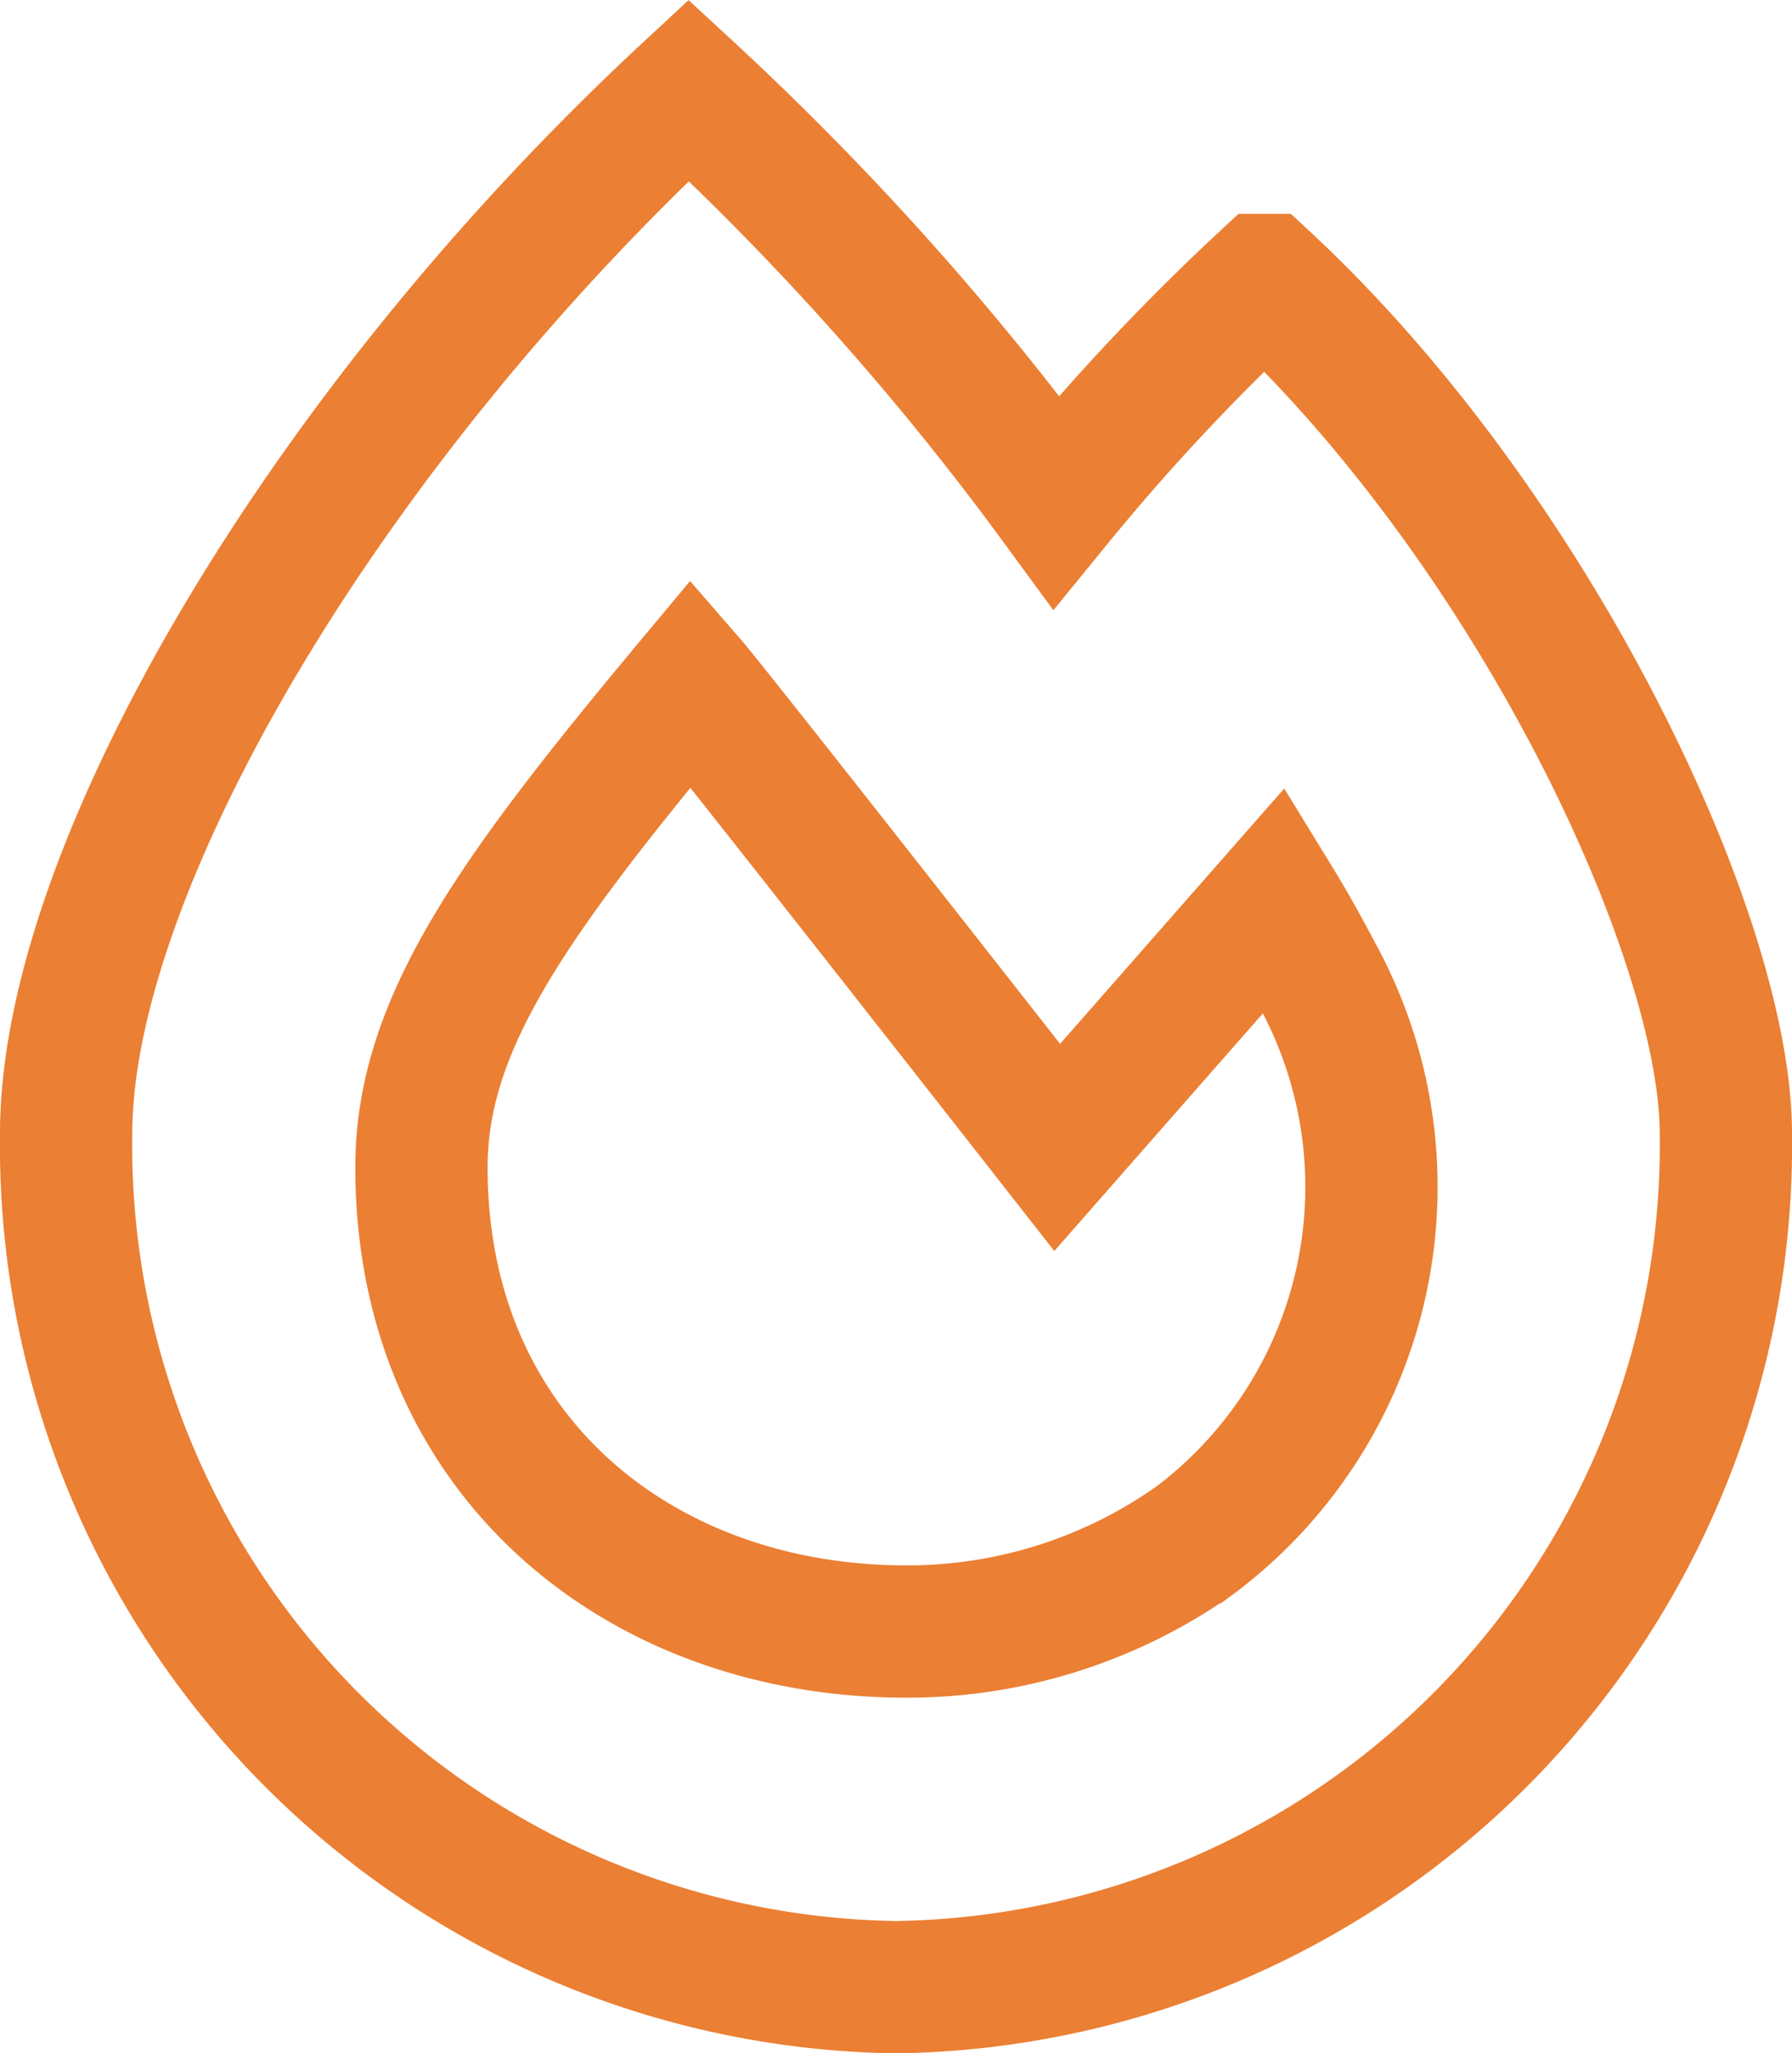 <svg xmlns="http://www.w3.org/2000/svg" width="23.029" height="26.385" viewBox="0 0 23.029 26.385">
  <path id="Icon_awesome-fire-alt" data-name="Icon awesome-fire-alt" d="M15.4,2.438a28.44,28.44,0,0,0-2.677,2.855A36.938,36.938,0,0,0,8,0C3.32,4.34,0,10,0,13.407A10.82,10.82,0,0,0,10.664,24.376,10.82,10.82,0,0,0,21.329,13.407c0-2.536-2.475-7.767-5.924-10.969Zm-.927,16.218a6.4,6.4,0,0,1-3.677,1.15c-3.435,0-6.23-2.273-6.23-5.963,0-1.838,1.157-3.458,3.465-6.225.33.38,4.705,5.967,4.705,5.967L15.532,10.4c.2.326.377.645.537.951A5.679,5.679,0,0,1,14.477,18.655Z" transform="translate(0.85 1.16)" fill="none" stroke="#eb7f33" stroke-width="1.7"/>
</svg>
